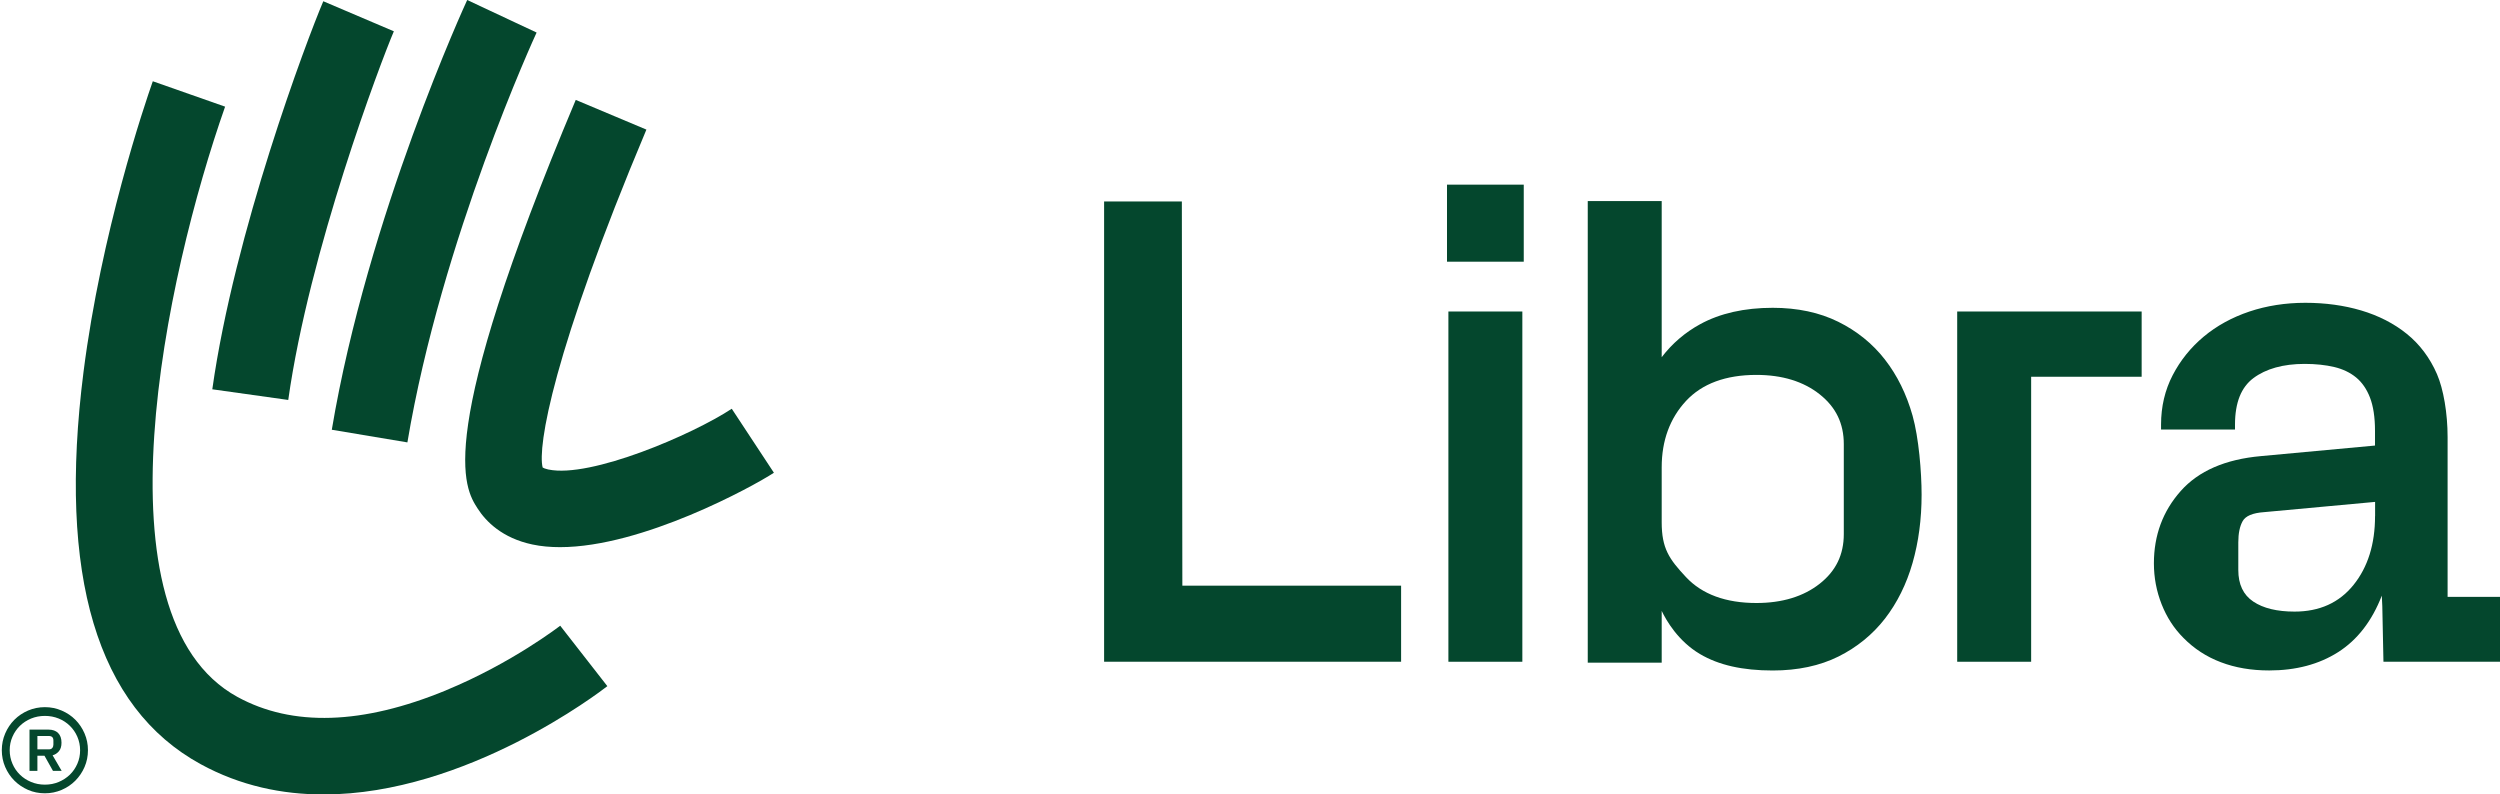 <?xml version="1.0" encoding="UTF-8"?><svg id="Lager_1" xmlns="http://www.w3.org/2000/svg" viewBox="0 0 500 158.9"><defs><style>.cls-1{fill:#04472d;}</style></defs><polygon class="cls-1" points="236.37 40.29 220.82 40.29 220.82 132.35 280.22 132.35 280.22 117.13 236.47 117.13 236.37 40.29"/><rect class="cls-1" x="289.68" y="62.3" width="14.79" height="70.05"/><rect class="cls-1" x="289.4" y="36.93" width="15.35" height="15.41"/><path class="cls-1" d="M376.98,71.9c-2.47-3.17-5.61-5.71-9.34-7.55-3.74-1.85-8.14-2.79-13.09-2.79-5.66,0-10.54,1.1-14.52,3.28-3.02,1.65-5.6,3.86-7.69,6.6v-31.22h-14.79v92.32h14.79v-10.36c.89,1.87,3.27,6.04,7.66,8.63,3.75,2.22,8.51,3.29,14.55,3.29,4.99,0,9.41-.94,13.13-2.79,3.71-1.85,6.84-4.4,9.31-7.58,2.45-3.17,4.31-6.91,5.52-11.14,1.2-4.19,1.81-8.77,1.81-13.63,0-4.55-.57-11.45-1.81-15.84-1.21-4.29-3.07-8.06-5.52-11.2Zm-8.22,34.91c0,4.12-1.57,7.37-4.8,9.92-3.25,2.57-7.52,3.87-12.68,3.87-6.12,0-10.86-1.74-14.07-5.17-3.39-3.62-4.87-5.75-4.87-10.99v-10.99c0-5.33,1.64-9.79,4.87-13.27,3.21-3.45,7.94-5.2,14.07-5.2,5.16,0,9.43,1.31,12.68,3.9,3.23,2.57,4.8,5.82,4.8,9.95v17.98Z"/><polygon class="cls-1" points="391.44 132.35 406.23 132.35 406.23 75.35 428.33 75.35 428.33 62.3 391.44 62.3 391.44 132.35"/><path class="cls-1" d="M489.52,119.37v-31.95c0-4.76-.82-9.59-2.13-12.61-1.42-3.26-3.46-5.97-6.06-8.06-2.57-2.07-5.63-3.63-9.1-4.66-3.43-1.02-7.19-1.53-11.16-1.53s-7.74,.59-11.2,1.75c-3.48,1.17-6.55,2.86-9.12,5.01-2.59,2.16-4.68,4.76-6.21,7.71-1.55,2.98-2.33,6.3-2.33,9.88v1h14.79v-1c0-2.2,.32-4.1,.94-5.65,.61-1.5,1.52-2.72,2.72-3.62,2.52-1.89,5.98-2.86,10.27-2.86,2.18,0,4.18,.21,5.95,.63,1.7,.41,3.16,1.11,4.35,2.09,1.18,.97,2.11,2.32,2.76,4,.67,1.73,1.01,3.97,1.01,6.66v2.95l-22.8,2.11c-7.14,.64-12.5,2.97-16.06,6.99-3.57,4.02-5.36,8.84-5.36,14.46,0,2.84,.51,5.56,1.54,8.17,1.03,2.61,2.48,4.85,4.36,6.73,2.11,2.15,4.6,3.78,7.48,4.87,2.88,1.1,6.11,1.65,9.68,1.65,5.35,0,9.95-1.22,13.8-3.67,3.84-2.45,6.75-6.21,8.72-11.29l.1,2.11,.23,11.11h23.66v-12.98h-10.84Zm-14.51-16.17c0,5.63-1.44,10.23-4.31,13.79-2.87,3.56-6.8,5.33-11.79,5.33-3.51,0-6.27-.67-8.26-2.01-2-1.34-2.99-3.44-2.99-6.32v-5.51c0-1.8,.29-3.21,.87-4.25,.58-1.04,2-1.64,4.28-1.8l22.21-2.05v2.82Z"/><path class="cls-1" d="M11.78,150.25c.35-.41,.52-.98,.52-1.71,0-.85-.23-1.49-.68-1.94-.45-.45-1.1-.68-1.94-.68h-3.78v8.25h1.58v-3.03h1.41l1.7,3.03h1.74l-1.81-3.11c.5-.13,.92-.41,1.27-.82Zm-2-.38h-2.3v-2.67h2.3c.6,0,.9,.3,.9,.9v.82c0,.26-.07,.48-.22,.67-.15,.19-.37,.28-.68,.28Z"/><path class="cls-1" d="M15.07,143.95c-.77-.78-1.69-1.39-2.74-1.84-1.05-.45-2.17-.68-3.35-.68s-2.32,.23-3.37,.68c-1.04,.45-1.95,1.06-2.73,1.84-.78,.78-1.39,1.69-1.84,2.74-.45,1.05-.68,2.17-.68,3.35s.23,2.32,.68,3.36c.45,1.04,1.06,1.95,1.84,2.73,.78,.78,1.69,1.39,2.73,1.85,1.04,.45,2.17,.68,3.37,.68s2.29-.23,3.35-.68c1.05-.45,1.97-1.07,2.74-1.85,.77-.78,1.39-1.69,1.84-2.73,.45-1.04,.68-2.16,.68-3.36s-.23-2.3-.68-3.35c-.45-1.05-1.07-1.97-1.84-2.74Zm.4,8.8c-.36,.84-.86,1.56-1.49,2.18-.63,.61-1.38,1.1-2.23,1.46-.86,.36-1.78,.54-2.77,.54s-1.91-.18-2.77-.54c-.86-.36-1.6-.84-2.23-1.46-.63-.61-1.13-1.34-1.49-2.18-.36-.84-.55-1.74-.55-2.7s.18-1.87,.55-2.7c.36-.84,.86-1.56,1.49-2.18,.63-.62,1.38-1.1,2.23-1.46,.86-.35,1.78-.53,2.77-.53s1.91,.18,2.77,.53c.86,.35,1.6,.84,2.23,1.46,.63,.62,1.13,1.34,1.49,2.18,.36,.84,.55,1.74,.55,2.7s-.18,1.87-.55,2.7Z"/><path class="cls-1" d="M109.66,93.9c-.6-.13-.97-.29-1.13-.4-1.04-4.09,1.98-22.96,20.75-67.58l-14.13-5.94c-28.54,67.86-22.29,77.58-19.62,81.73,1.65,2.57,4.9,5.91,10.96,7.19,1.74,.37,3.59,.53,5.52,.53,16.48,0,38.61-12.15,42.77-14.88l-8.43-12.8c-7.86,5.18-28.25,13.93-36.68,12.15Z"/><path class="cls-1" d="M89.22,138.06c-16.71,6.89-30.75,7.34-41.74,1.32-29.16-15.97-14.36-84.2-2.46-118.05l-14.46-5.08c-1.69,4.81-10.3,30.2-13.86,58.16-5.17,40.69,2.7,67.07,23.41,78.41,7.98,4.37,16.36,6.07,24.6,6.07,28.57,0,55.32-20.54,56.76-21.66l-9.43-12.09c-.09,.07-9.66,7.48-22.82,12.91Z"/><path class="cls-1" d="M57.65,79.99c4.19-29.82,18.48-67.54,21.12-73.73L64.66,.25c-3.34,7.84-17.8,46.29-22.2,77.61l15.18,2.13Z"/><path class="cls-1" d="M81.48,88.48C88.3,47.79,107.13,6.91,107.32,6.51L93.44,0c-.2,.42-19.92,43.24-27.08,85.95l15.12,2.53Z"/></svg>